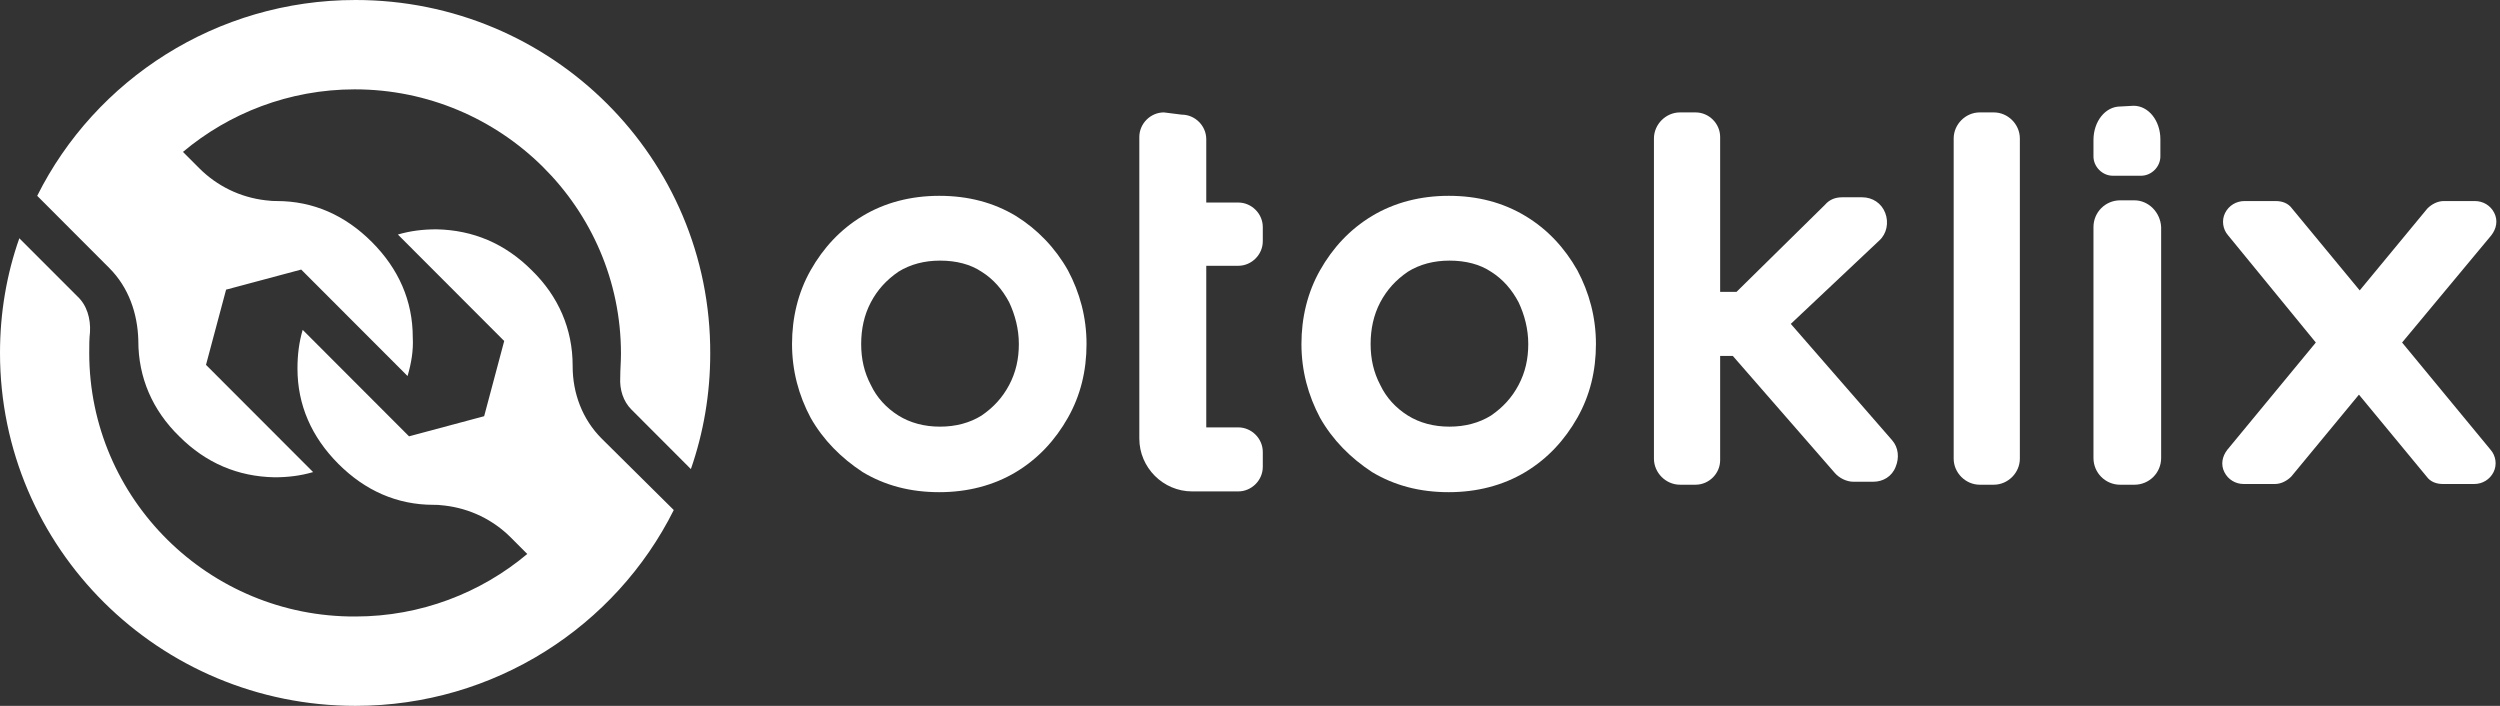 <svg width="85" height="24" viewBox="0 0 85 24" fill="none" xmlns="http://www.w3.org/2000/svg">
<rect x="0" y="0" width="85" height="24" fill="#333333" stroke="none"/>
<path d="M72.568 6.811H72.088C71.582 6.811 71.178 7.216 71.178 7.722V15.57C71.178 16.076 71.582 16.481 72.088 16.481H72.568C73.074 16.481 73.479 16.076 73.479 15.57V7.722C73.453 7.216 73.049 6.811 72.568 6.811Z" fill="white"/>
<path d="M57.119 3.822C56.639 3.822 56.234 4.227 56.234 4.708V15.594C56.234 16.075 56.639 16.48 57.119 16.48H57.65C58.105 16.48 58.485 16.101 58.485 15.645V12.101H58.915L62.379 16.075C62.53 16.253 62.783 16.379 63.011 16.379H63.694C64.022 16.379 64.326 16.202 64.452 15.873C64.579 15.569 64.553 15.215 64.326 14.961L60.887 11.012L63.896 8.177C64.149 7.949 64.225 7.569 64.098 7.24C63.972 6.911 63.668 6.708 63.314 6.708H62.632C62.404 6.708 62.202 6.784 62.05 6.962L59.041 9.924H58.485V4.658C58.485 4.202 58.105 3.822 57.65 3.822" fill="white"/>
<path d="M67.31 3.822C66.829 3.822 66.425 4.227 66.425 4.708V15.594C66.425 16.075 66.829 16.48 67.31 16.48H67.79C68.271 16.48 68.675 16.075 68.675 15.594V4.708C68.675 4.227 68.271 3.822 67.79 3.822" fill="white"/>
<path d="M81.671 11.646L84.705 8C84.882 7.773 84.933 7.494 84.806 7.241C84.68 6.988 84.427 6.836 84.149 6.836H83.087C82.885 6.836 82.682 6.937 82.531 7.089L80.23 9.874L77.929 7.089C77.802 6.912 77.6 6.836 77.373 6.836H76.311C76.032 6.836 75.78 6.988 75.653 7.241C75.527 7.494 75.577 7.798 75.754 8L78.738 11.646L75.729 15.292C75.552 15.52 75.501 15.798 75.628 16.051C75.754 16.304 76.007 16.456 76.285 16.456H77.347C77.549 16.456 77.752 16.355 77.903 16.203L80.204 13.418L82.505 16.203C82.632 16.38 82.834 16.456 83.062 16.456H84.124C84.402 16.456 84.655 16.304 84.781 16.051C84.907 15.798 84.857 15.494 84.68 15.292L81.671 11.646Z" fill="white"/>
<path d="M72.088 3.621C71.582 3.621 71.178 4.127 71.178 4.76V5.317C71.178 5.672 71.481 5.975 71.835 5.975H72.796C73.15 5.975 73.453 5.672 73.453 5.317V4.735C73.453 4.102 73.049 3.596 72.543 3.596" fill="white"/>
<path d="M34.54 7.342C33.781 6.886 32.921 6.658 31.935 6.658C30.974 6.658 30.089 6.886 29.331 7.342C28.572 7.797 27.991 8.43 27.561 9.19C27.131 9.949 26.929 10.81 26.929 11.696C26.929 12.608 27.156 13.443 27.561 14.203C27.991 14.962 28.598 15.57 29.331 16.051C30.089 16.506 30.949 16.734 31.935 16.734C32.896 16.734 33.781 16.506 34.54 16.051C35.298 15.595 35.88 14.962 36.309 14.203C36.739 13.443 36.942 12.608 36.942 11.696C36.942 10.785 36.714 9.949 36.309 9.19C35.88 8.43 35.273 7.797 34.54 7.342ZM34.641 11.696C34.641 12.203 34.54 12.658 34.312 13.089C34.084 13.519 33.781 13.848 33.376 14.127C32.972 14.38 32.492 14.506 31.96 14.506C31.43 14.506 30.949 14.38 30.544 14.127C30.14 13.873 29.811 13.519 29.609 13.089C29.381 12.658 29.28 12.203 29.28 11.696C29.28 11.19 29.381 10.709 29.609 10.278C29.837 9.848 30.14 9.519 30.544 9.24C30.949 8.987 31.43 8.861 31.96 8.861C32.517 8.861 32.997 8.987 33.376 9.24C33.781 9.494 34.084 9.848 34.312 10.278C34.514 10.709 34.641 11.19 34.641 11.696Z" fill="white"/>
<path d="M51.86 7.342C51.101 6.886 50.242 6.658 49.255 6.658C48.295 6.658 47.41 6.886 46.651 7.342C45.893 7.797 45.311 8.43 44.881 9.19C44.451 9.949 44.249 10.81 44.249 11.696C44.249 12.608 44.477 13.443 44.881 14.203C45.311 14.962 45.918 15.57 46.651 16.051C47.41 16.506 48.269 16.734 49.255 16.734C50.216 16.734 51.101 16.506 51.86 16.051C52.618 15.595 53.2 14.962 53.63 14.203C54.06 13.443 54.262 12.608 54.262 11.696C54.262 10.785 54.034 9.949 53.63 9.19C53.2 8.43 52.618 7.797 51.86 7.342ZM51.961 11.696C51.961 12.203 51.86 12.658 51.632 13.089C51.405 13.519 51.101 13.848 50.697 14.127C50.292 14.38 49.812 14.506 49.281 14.506C48.75 14.506 48.269 14.38 47.865 14.127C47.46 13.873 47.132 13.519 46.929 13.089C46.702 12.658 46.601 12.203 46.601 11.696C46.601 11.19 46.702 10.709 46.929 10.278C47.157 9.848 47.46 9.519 47.865 9.24C48.269 8.987 48.75 8.861 49.281 8.861C49.837 8.861 50.318 8.987 50.697 9.24C51.101 9.494 51.405 9.848 51.632 10.278C51.835 10.709 51.961 11.19 51.961 11.696Z" fill="white"/>
<path d="M39.572 3.822C39.117 3.822 38.737 4.202 38.737 4.658V14.911C38.737 15.898 39.546 16.708 40.533 16.708H42.1C42.555 16.708 42.935 16.329 42.935 15.873V15.367C42.935 14.911 42.555 14.531 42.1 14.531H41.013V9.037H42.1C42.555 9.037 42.935 8.658 42.935 8.202V7.721C42.935 7.265 42.555 6.886 42.1 6.886H41.013V4.734C41.013 4.278 40.634 3.898 40.179 3.898" fill="white"/>
<path d="M12.087 0C7.358 0 3.237 2.709 1.265 6.658L3.717 9.114C4.375 9.772 4.678 10.658 4.703 11.57C4.703 11.57 4.703 11.57 4.703 11.595C4.703 12.835 5.184 13.949 6.094 14.835C7.004 15.747 8.092 16.203 9.331 16.228C9.786 16.228 10.216 16.177 10.646 16.051L7.004 12.405L7.687 9.848L10.241 9.165L13.857 12.785C13.983 12.354 14.059 11.924 14.034 11.468C14.034 10.228 13.553 9.139 12.643 8.228C11.733 7.316 10.646 6.835 9.406 6.835C9.305 6.835 9.229 6.835 9.027 6.81C8.168 6.709 7.384 6.329 6.777 5.722L6.221 5.165C7.788 3.848 9.836 3.038 12.061 3.038C17.043 3.038 21.113 7.063 21.113 12.025C21.113 12.304 21.088 12.557 21.088 12.835C21.063 13.241 21.189 13.646 21.468 13.924L23.49 15.949C23.92 14.709 24.148 13.392 24.148 12.025C24.173 5.367 18.762 0 12.087 0Z" fill="white"/>
<path d="M20.456 14.911C19.798 14.253 19.47 13.367 19.47 12.455C19.47 12.455 19.47 12.455 19.47 12.43C19.47 11.189 18.989 10.075 18.079 9.189C17.169 8.278 16.081 7.822 14.842 7.797C14.387 7.797 13.957 7.848 13.528 7.974L17.143 11.594L16.461 14.151L13.907 14.835L10.291 11.215C10.165 11.645 10.114 12.075 10.114 12.531C10.114 13.772 10.595 14.86 11.505 15.772C12.415 16.683 13.502 17.164 14.741 17.164C14.842 17.164 14.918 17.164 15.121 17.189C15.98 17.291 16.764 17.67 17.371 18.278L17.927 18.835C16.36 20.151 14.311 20.961 12.086 20.961C7.105 20.987 3.034 16.961 3.034 11.999C3.034 11.746 3.034 11.518 3.06 11.29C3.085 10.835 2.958 10.379 2.63 10.075L0.657 8.101C0.228 9.316 0 10.632 0 11.999C0 18.632 5.411 23.999 12.086 23.999C16.815 23.999 20.936 21.291 22.908 17.341L20.456 14.911Z" fill="white"/>
</svg>
